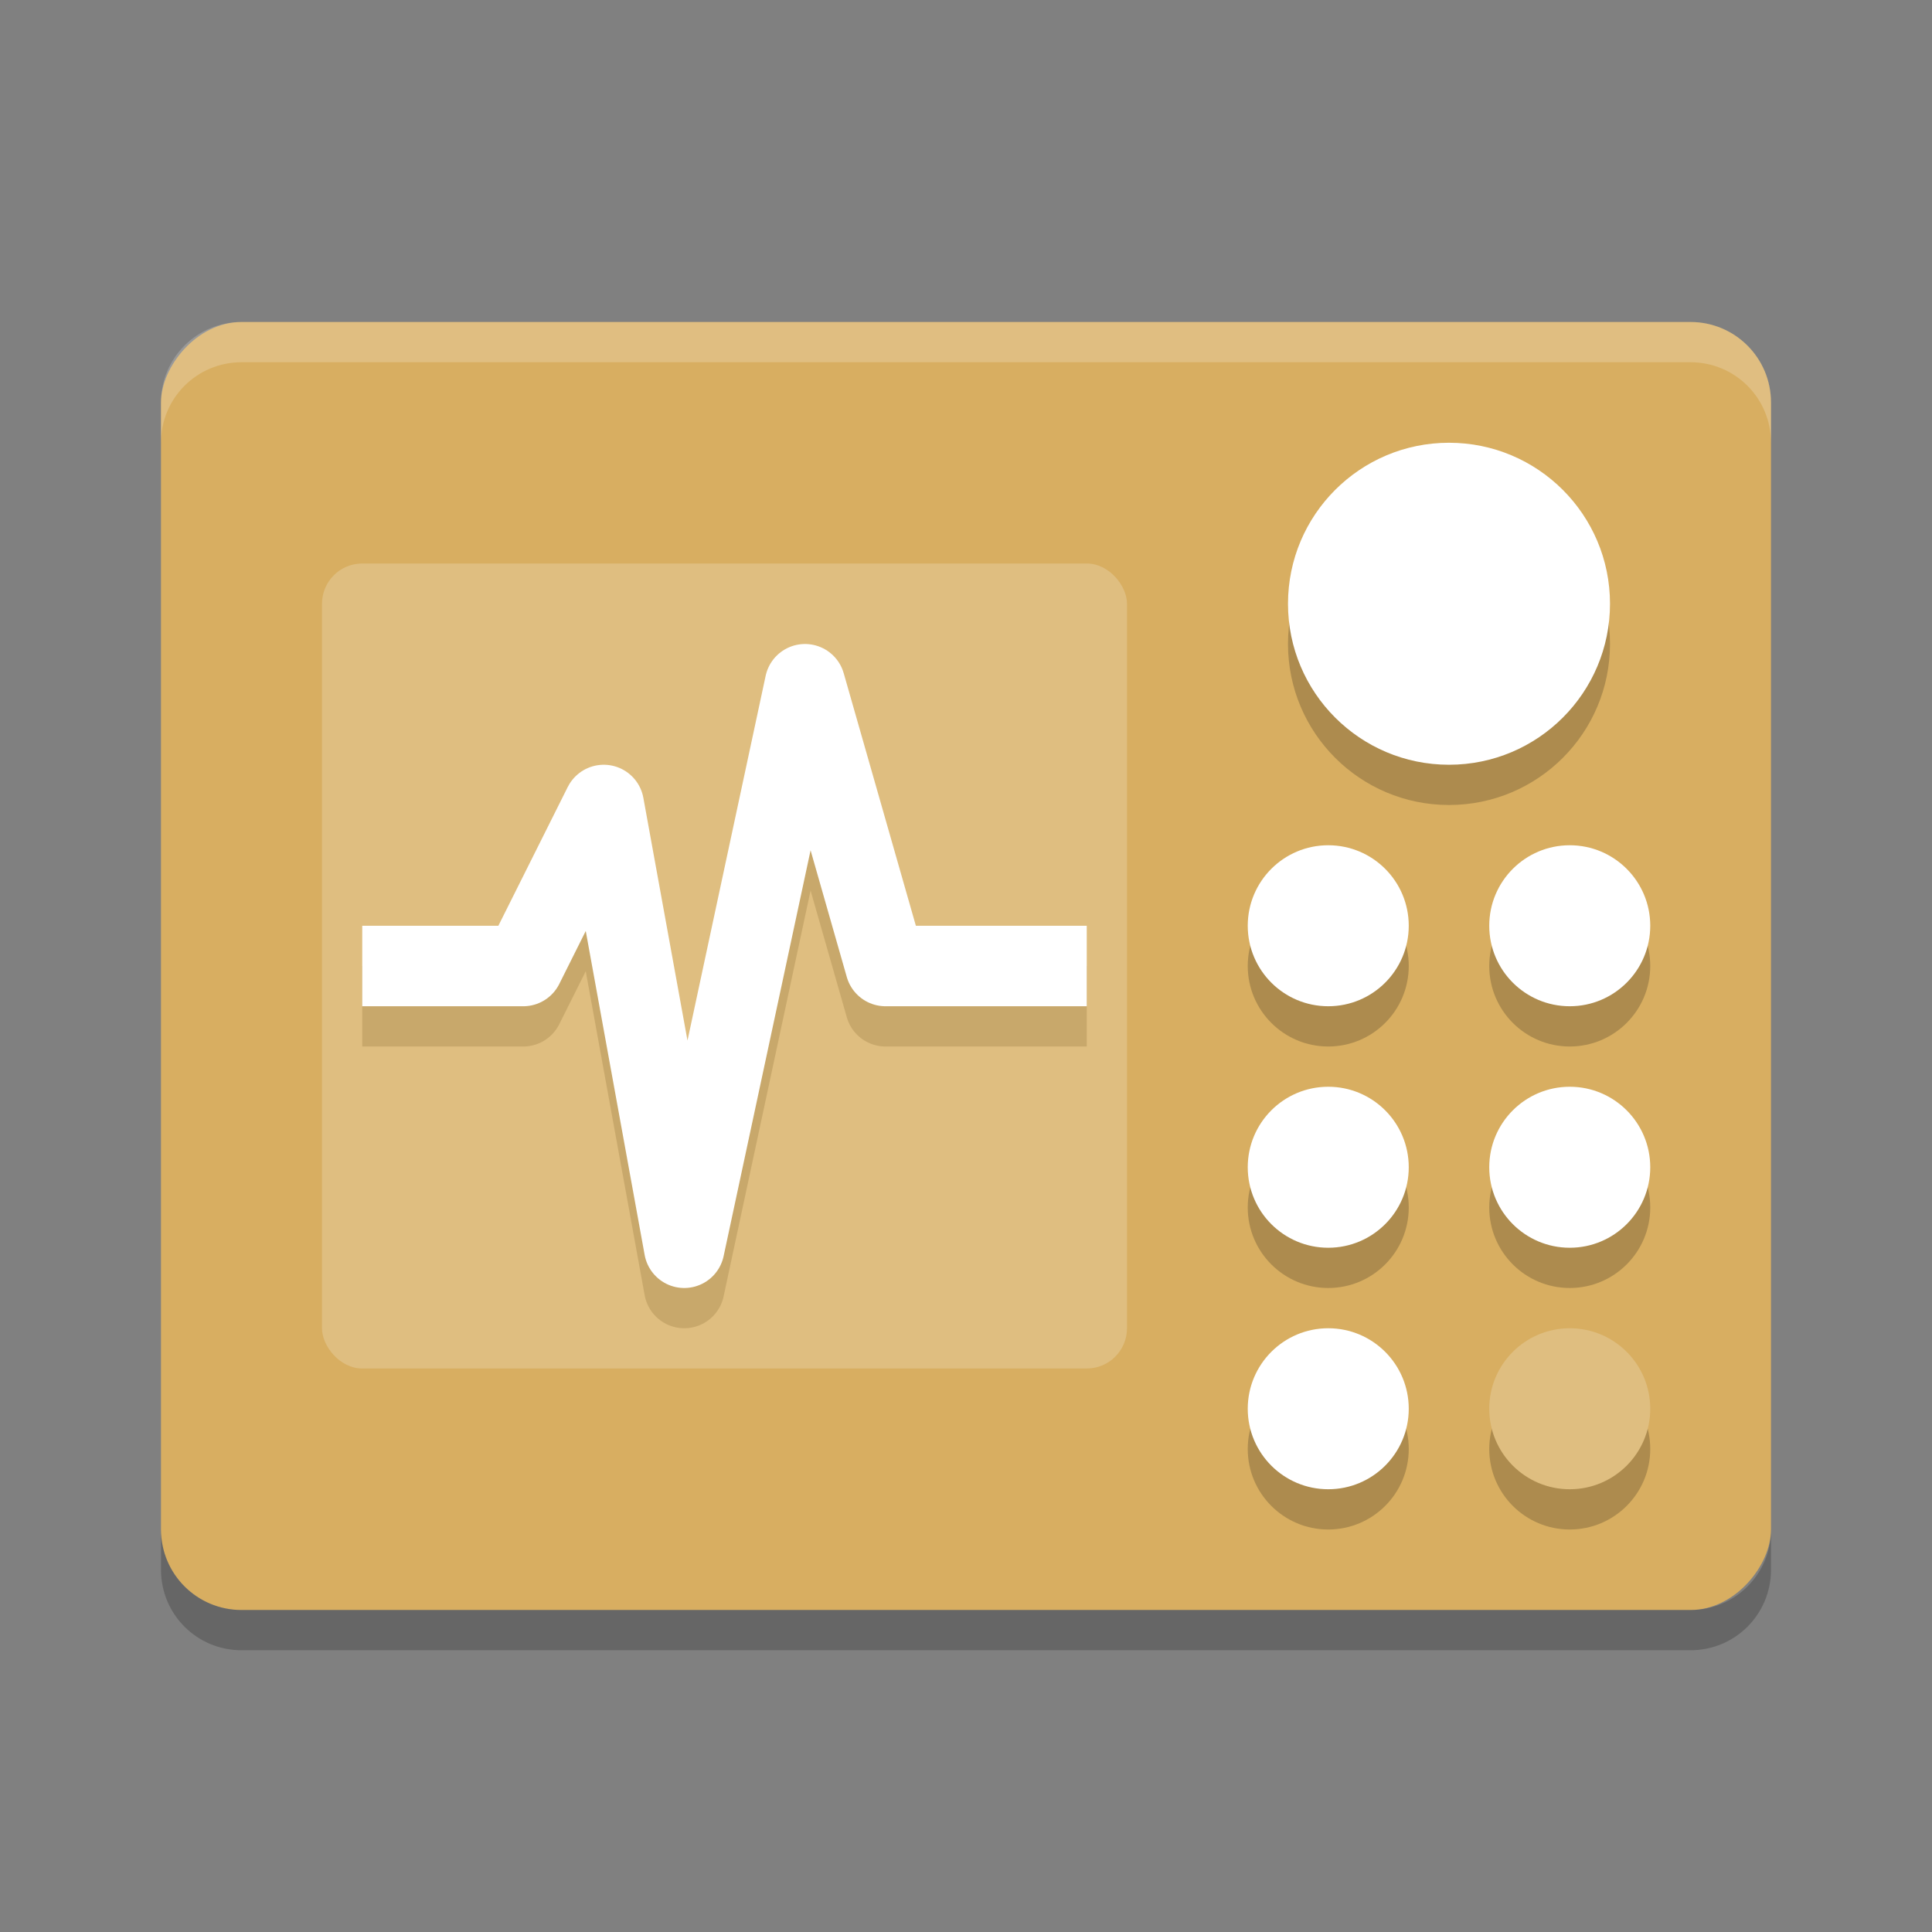 <?xml version="1.0" encoding="UTF-8" standalone="no"?>
<svg
   xmlns:dc="http://purl.org/dc/elements/1.1/"
   xmlns:cc="http://creativecommons.org/ns#"
   xmlns:rdf="http://www.w3.org/1999/02/22-rdf-syntax-ns#"
   xmlns:svg="http://www.w3.org/2000/svg"
   xmlns="http://www.w3.org/2000/svg"
   xmlns:sodipodi="http://sodipodi.sourceforge.net/DTD/sodipodi-0.dtd"
   xmlns:inkscape="http://www.inkscape.org/namespaces/inkscape"
   width="48"
   height="48"
   version="1"
   id="svg42"
   sodipodi:docname="xcos.svg"
   inkscape:version="0.92.5 (2060ec1f9f, 2020-04-08)">
  <rect width="100%" height="100%" fill="#808080" stroke="none"/>
  <defs
     id="defs46" />
  <sodipodi:namedview
     pagecolor="#ffffff"
     bordercolor="#debc7c"
     borderopacity="1"
     objecttolerance="10"
     gridtolerance="10"
     guidetolerance="10"
     inkscape:pageopacity="0"
     inkscape:pageshadow="2"
     inkscape:window-width="783"
     inkscape:window-height="480"
     id="namedview44"
     showgrid="false"
     inkscape:zoom="6.9532167"
     inkscape:cx="23.975989"
     inkscape:cy="15.42064"
     inkscape:window-x="0"
     inkscape:window-y="28"
     inkscape:window-maximized="0"
     inkscape:current-layer="svg42" />
  <rect
     style="fill:#d8ae61;fill-opacity:1"
     width="40"
     height="32"
     x="-44"
     y="8"
     rx="2"
     ry="2"
     transform="scale(-1,1)"
     id="rect2" />
  <path
     style="opacity:0.2;fill:#ffffff"
     d="M 6,8 C 4.892,8 4,8.892 4,10 v 1 C 4,9.892 4.892,9 6,9 h 36 c 1.108,0 2,0.892 2,2 V 10 C 44,8.892 43.108,8 42,8 Z"
     id="path4" />
  <path
     style="opacity:0.2"
     d="m 4,38 v 1 c 0,1.108 0.892,2 2,2 h 36 c 1.108,0 2,-0.892 2,-2 v -1 c 0,1.108 -0.892,2 -2,2 H 6 C 4.892,40 4,39.108 4,38 Z"
     id="path6" />
  <circle
     style="opacity:0.2"
     cx="39"
     cy="30"
     r="2"
     id="circle8" />
  <circle
     style="opacity:0.2"
     cx="33"
     cy="30"
     r="2"
     id="circle10" />
  <circle
     style="fill:#ffffff"
     cx="39"
     cy="29"
     r="2"
     id="circle12" />
  <circle
     style="fill:#ffffff"
     cx="33"
     cy="29"
     r="2"
     id="circle14" />
  <rect
     style="fill:#dfbe80;fill-opacity:1"
     width="20"
     height="20"
     x="8"
     y="14"
     rx="1"
     ry="1"
     id="rect16" />
  <circle
     style="opacity:0.2"
     cx="39"
     cy="36"
     r="2"
     id="circle18" />
  <circle
     style="opacity:0.2"
     cx="33"
     cy="36"
     r="2"
     id="circle20" />
  <circle
     style="fill:#dfbe80;fill-opacity:1"
     cx="39"
     cy="35"
     r="2"
     id="circle22" />
  <circle
     style="fill:#ffffff"
     cx="33"
     cy="35"
     r="2"
     id="circle24" />
  <circle
     style="opacity:0.2"
     cx="39"
     cy="24"
     r="2"
     id="circle26" />
  <circle
     style="opacity:0.2"
     cx="33"
     cy="24"
     r="2"
     id="circle28" />
  <circle
     style="fill:#ffffff"
     cx="39"
     cy="23"
     r="2"
     id="circle30" />
  <circle
     style="fill:#ffffff"
     cx="33"
     cy="23"
     r="2"
     id="circle32" />
  <path
     style="opacity:0.2;fill:none;stroke:#72541d;stroke-width:2;stroke-linejoin:round"
     d="m 9,25 h 4 l 2,-4 2,11 3,-14 2,7 h 5"
     id="path34" />
  <path
     style="fill:none;stroke:#ffffff;stroke-width:2;stroke-linejoin:round"
     d="m 9,24 h 4 l 2,-4 2,11 3,-14 2,7 h 5"
     id="path36" />
  <circle
     style="opacity:0.2;stroke:#72541d;stroke-width:0;stroke-linecap:round;stroke-linejoin:round"
     cx="36"
     cy="16"
     r="4"
     id="circle38" />
  <circle
     style="fill:#ffffff;stroke:#72541d;stroke-width:0;stroke-linecap:round;stroke-linejoin:round"
     cx="36"
     cy="15"
     r="4"
     id="circle40" />
</svg>
